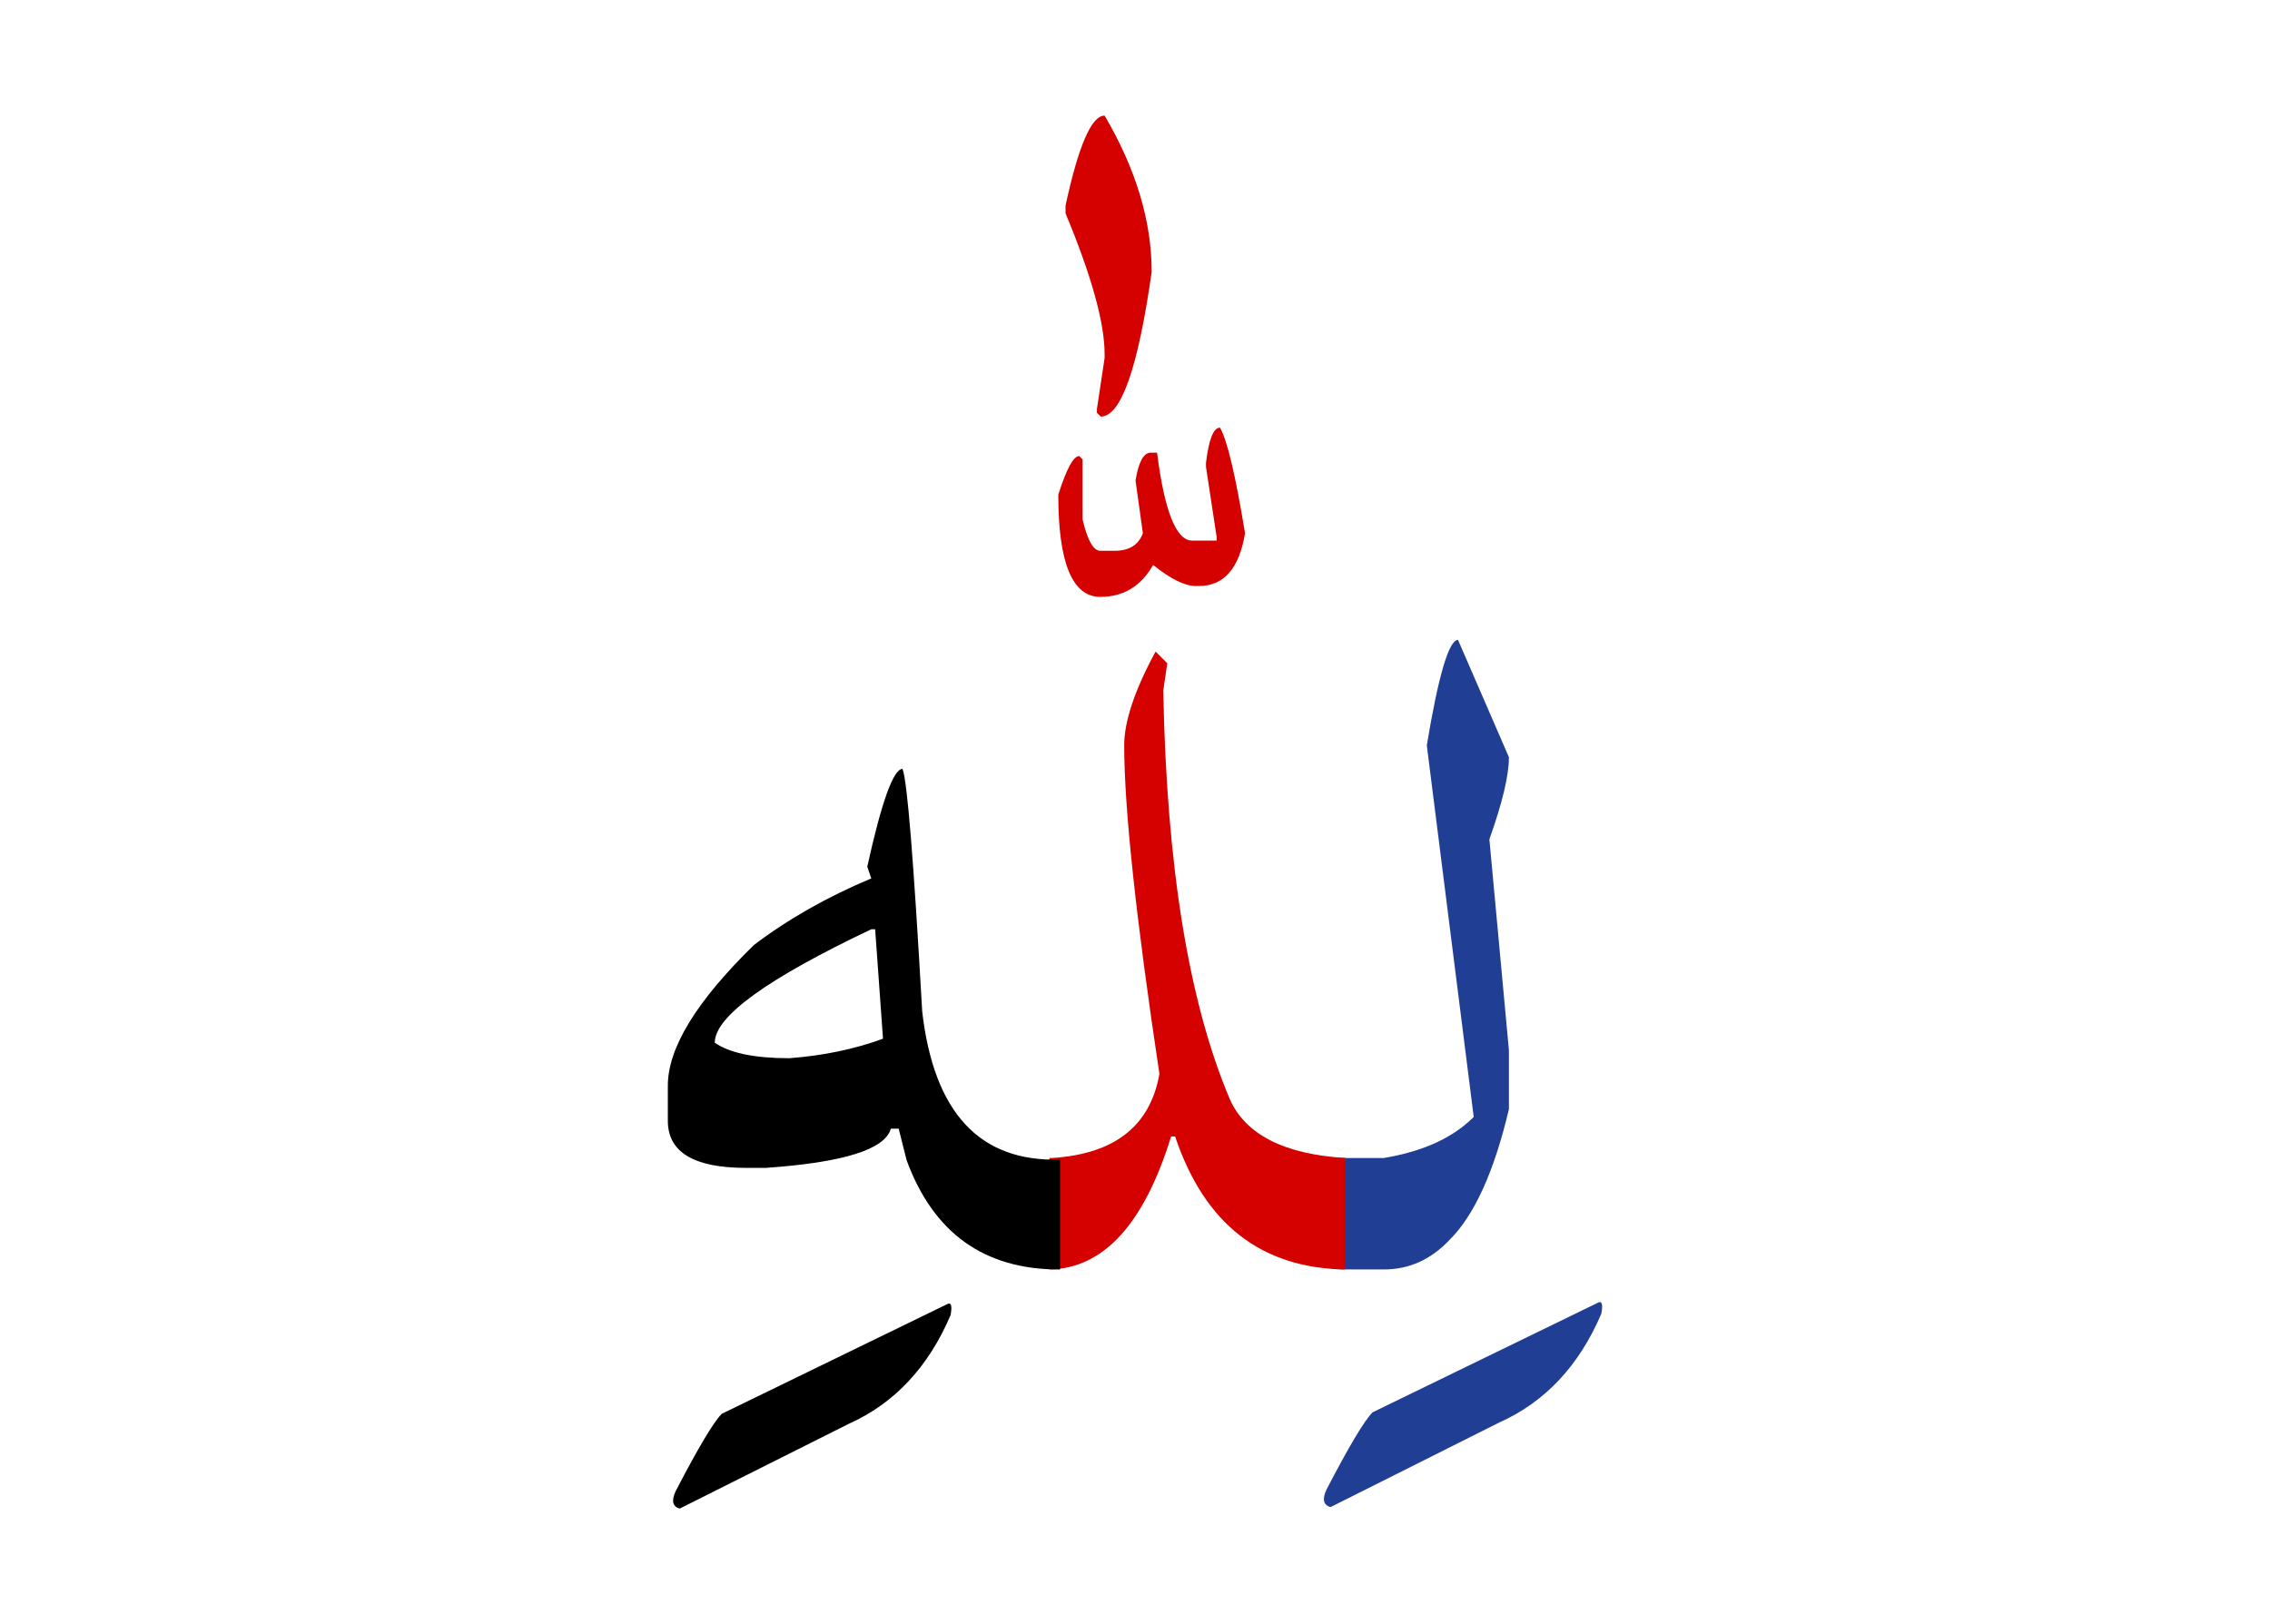 <svg id="vector" xmlns="http://www.w3.org/2000/svg" width="102" height="73" viewBox="0 0 102 73"><path fill="#213e95" d="M59.853,52.025c0.202,0.014 0.42,0.021 0.66,0.021h1.665c1.762,-0.291 3.104,-0.906 4.042,-1.844L64.112,33.5c0.525,-3.164 0.997,-4.74 1.402,-4.74l2.288,5.273c0,0.816 -0.293,2.047 -0.878,3.689l0.878,9.488v2.639c-0.66,2.799 -1.545,4.756 -2.655,5.865c-0.84,0.893 -1.822,1.342 -2.97,1.342h-1.493c-0.292,0 -0.569,-0.006 -0.832,-0.021V52.025z" id="path_0"/><path fill="#213e95" d="M71.8,58.551c0.181,-0.098 0.232,0.059 0.157,0.486c-0.997,2.34 -2.527,3.975 -4.59,4.898l-7.582,3.803c-0.322,-0.09 -0.383,-0.354 -0.181,-0.787c1.013,-1.951 1.703,-3.105 2.07,-3.473L71.8,58.551z" id="path_1"/><path fill="#D50000" d="M47.154,52.047c0.03,0 0.068,0 0.105,0c2.813,-0.172 4.425,-1.432 4.838,-3.779C51.04,41.24 50.515,36.313 50.515,33.5c0,-1.08 0.473,-2.49 1.41,-4.215l0.173,0.172l0.353,0.354l-0.181,1.23c0.15,7.896 1.147,14.018 2.993,18.367c0.705,1.582 2.43,2.467 5.183,2.639v5.01c-3.78,-0.059 -6.323,-2.047 -7.643,-5.977h-0.181c-1.215,3.938 -3.037,5.932 -5.468,5.977V52.047z" id="path_2"/><path fill="#D50000" d="M54.819,19.221c0.323,0.555 0.698,2.137 1.125,4.746c-0.262,1.584 -0.952,2.371 -2.069,2.371h-0.15c-0.487,0 -1.117,-0.314 -1.912,-0.945c-0.54,0.953 -1.335,1.434 -2.37,1.434c-1.261,0 -1.89,-1.531 -1.89,-4.592c0.367,-1.162 0.682,-1.738 0.944,-1.738l0.15,0.156v2.701c0.217,0.938 0.487,1.402 0.795,1.402h0.637c0.661,0 1.08,-0.264 1.275,-0.789l-0.33,-2.369c0.128,-0.795 0.346,-1.215 0.638,-1.252h0.33c0.33,2.633 0.862,3.951 1.575,3.951h1.103v-0.156l-0.48,-3.158v-0.18C54.317,19.746 54.527,19.221 54.819,19.221z" id="path_3"/><path fill="#000001" d="M47.635,57.057H47.59c-3.368,0 -5.655,-1.641 -6.855,-4.92l-0.353,-1.408h-0.353c-0.262,0.936 -2.138,1.521 -5.625,1.762h-0.877c-2.348,0 -3.518,-0.705 -3.518,-2.115v-1.582c0,-1.695 1.29,-3.803 3.87,-6.322c1.553,-1.178 3.308,-2.168 5.272,-2.992l-0.181,-0.525c0.646,-2.934 1.178,-4.396 1.583,-4.396c0.21,0.496 0.503,4.133 0.885,10.898c0.525,4.561 2.588,6.773 6.195,6.66V57.057L47.635,57.057zM32.117,46.865c0.675,0.465 1.793,0.697 3.345,0.697c1.522,-0.113 2.926,-0.404 4.215,-0.877l-0.353,-4.92h-0.172C34.465,43.992 32.117,45.688 32.117,46.865z" id="path_4"/><path fill="#000001" d="M42.558,58.617c0.18,-0.098 0.232,0.061 0.157,0.488c-0.998,2.34 -2.527,3.975 -4.59,4.896l-7.583,3.803c-0.322,-0.09 -0.382,-0.352 -0.18,-0.787c1.013,-1.949 1.702,-3.105 2.07,-3.473L42.558,58.617z" id="path_5"/><path fill="#D50000" d="M49.634,5.195c1.41,2.398 2.115,4.746 2.115,7.027c-0.615,4.334 -1.38,6.502 -2.288,6.502l-0.172,-0.172v-0.174l0.345,-2.287v-0.18c0,-1.402 -0.585,-3.51 -1.755,-6.322V9.236C48.464,6.537 49.049,5.195 49.634,5.195z" id="path_6"/></svg>